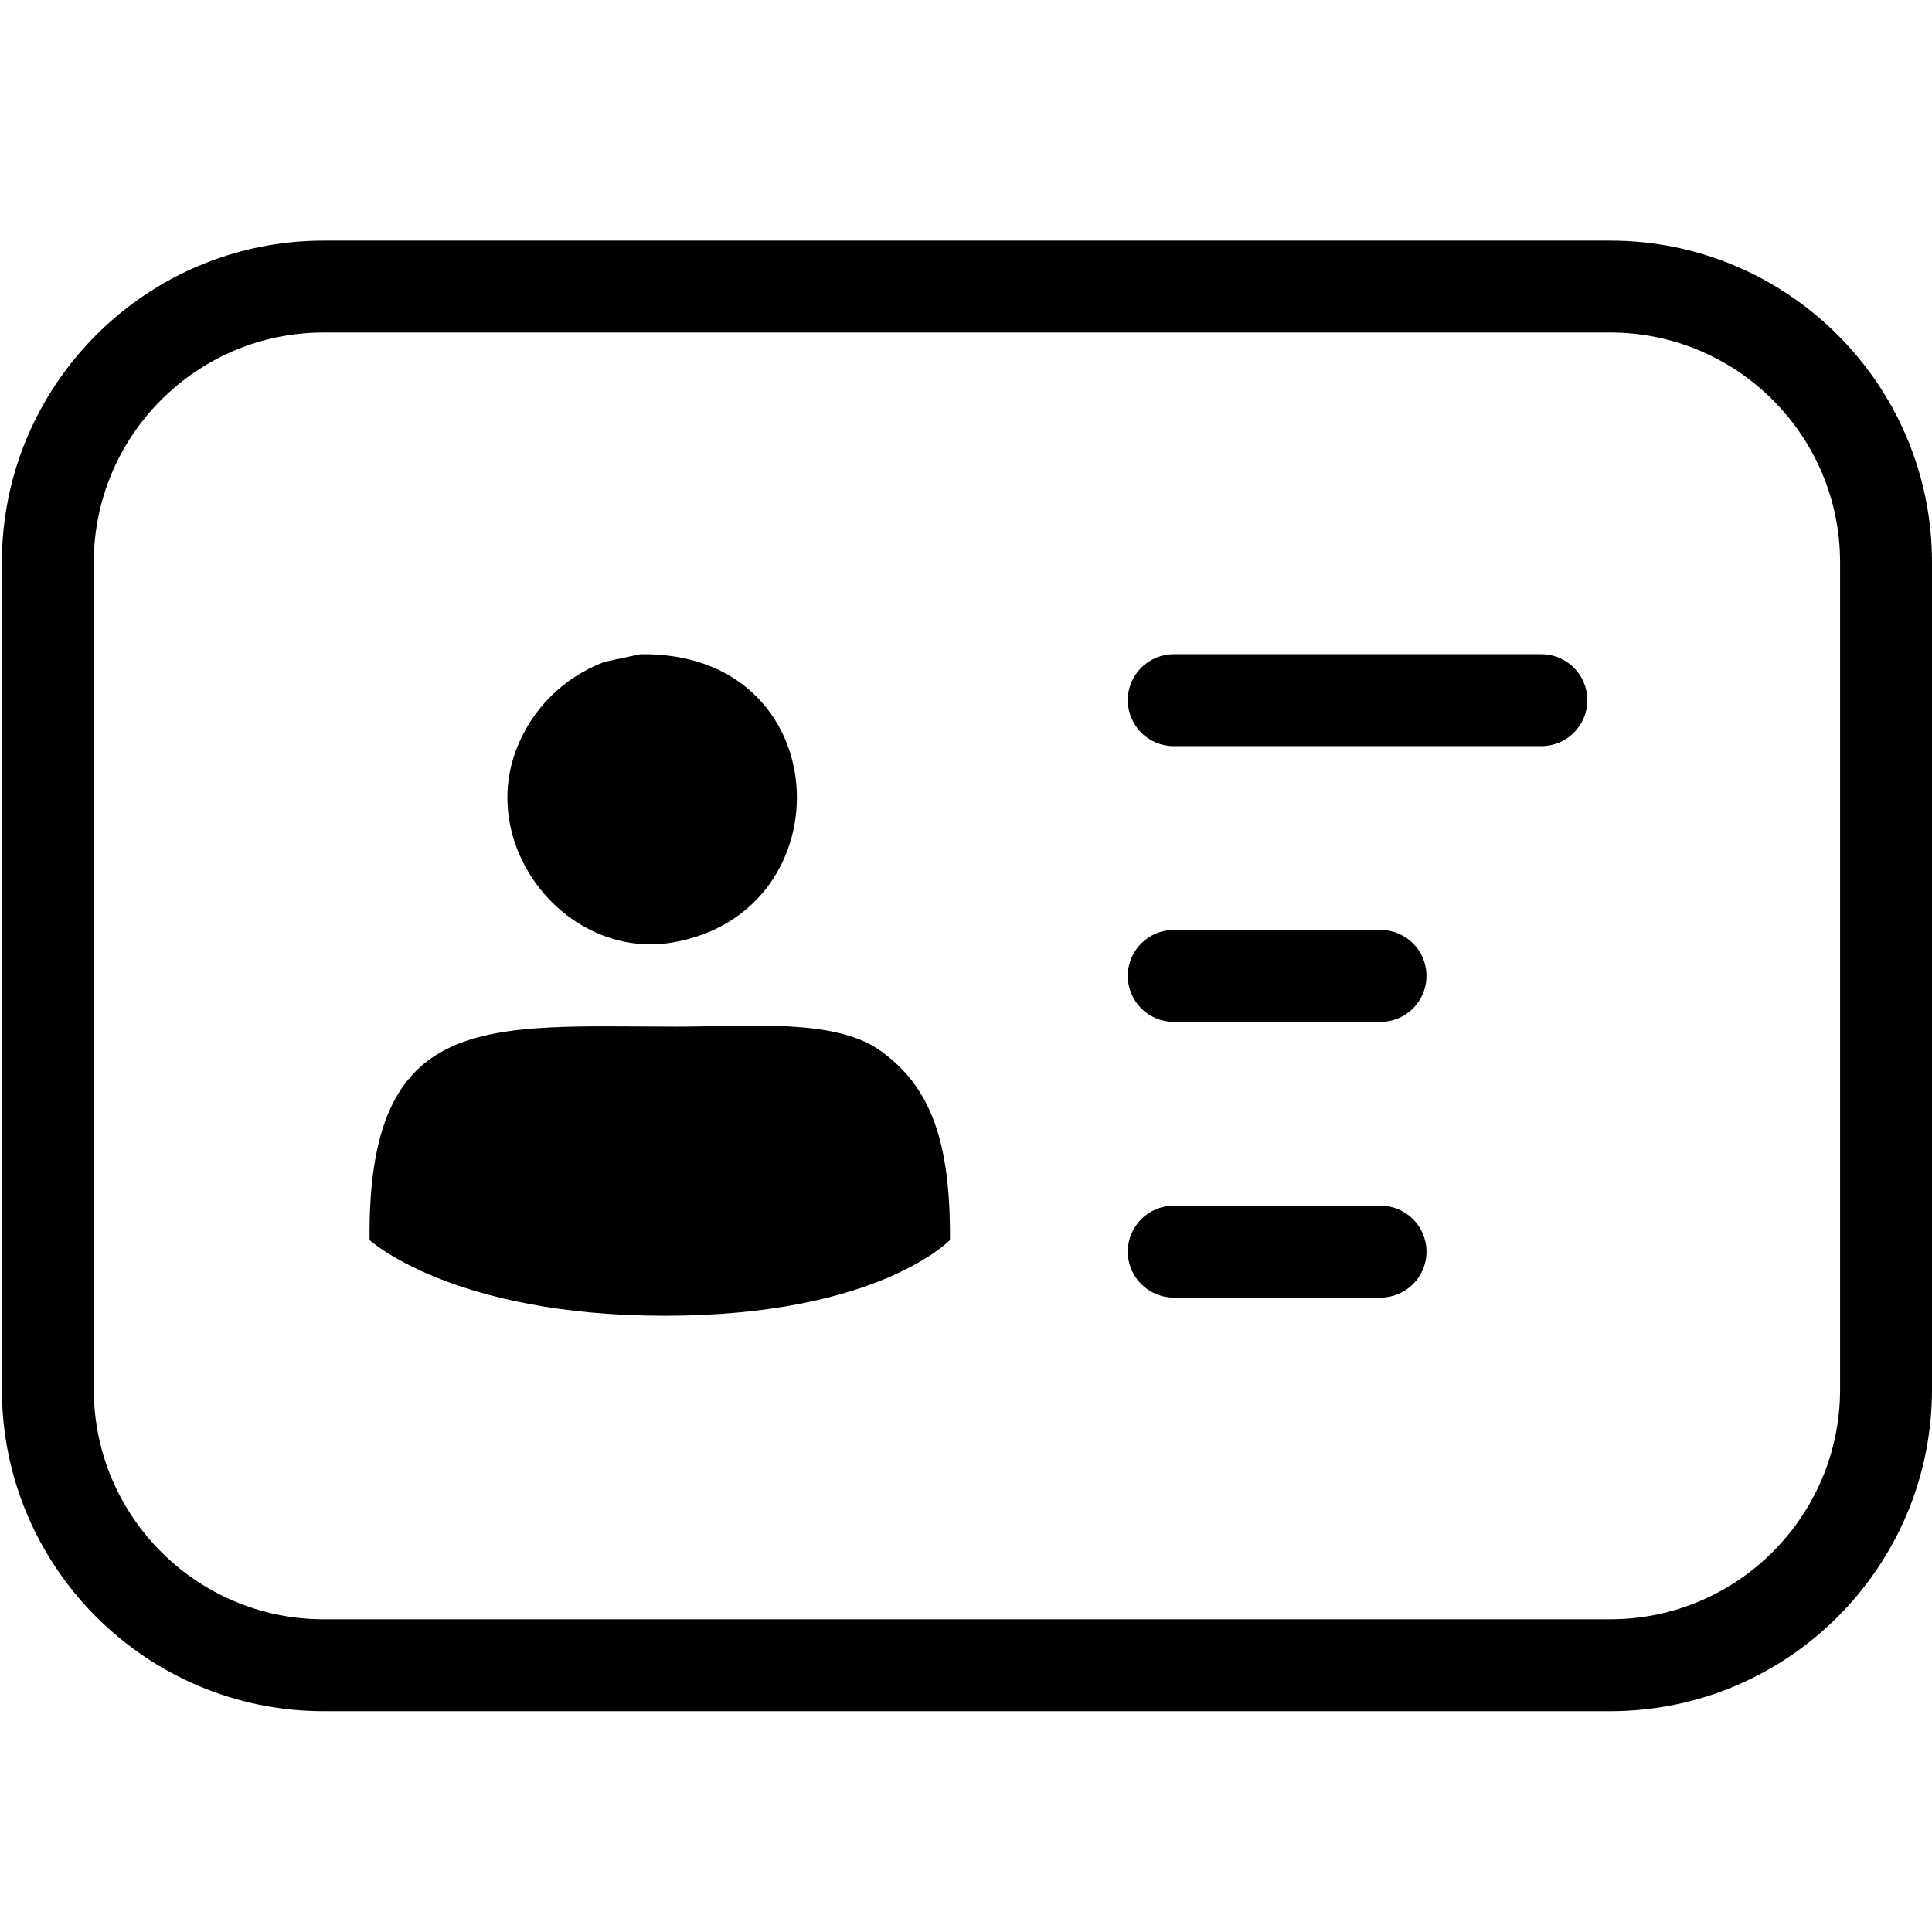 <?xml version="1.0" encoding="utf-8"?>
<!-- Generator: Adobe Illustrator 17.0.0, SVG Export Plug-In . SVG Version: 6.00 Build 0)  -->
<!DOCTYPE svg PUBLIC "-//W3C//DTD SVG 1.1//EN" "http://www.w3.org/Graphics/SVG/1.1/DTD/svg11.dtd">
<svg version="1.1" id="图层_3" xmlns="http://www.w3.org/2000/svg" xmlns:xlink="http://www.w3.org/1999/xlink" x="0px" y="0px"
	 width="1024px" height="1024px" viewBox="0 0 1024 1024" enable-background="new 0 0 1024 1024" xml:space="preserve">
<g>
	<path d="M466.478,556.787c-24.09-17.147-69.061-12.656-107.704-12.656c-100.377,0.002-164.057-9.245-162.902,113.111
		c0,0,43.638,40.134,156.529,40.134s151.1-40.134,151.1-40.134C503.853,605.156,493.359,575.92,466.478,556.787z"/>
	<path d="M356.792,499.475c92.685-16.185,87.369-154.488-17.502-152.709c-6.282,1.339-12.566,2.679-18.848,4.019
		c-21.376,8.072-38.124,24.469-46.447,45.545C252.85,449.872,301.26,509.172,356.792,499.475z"/>
	<path d="M853.5,127.534h-682c-94.003,0-170.5,76.485-170.5,170.5v438.429c0,94.015,76.497,170.5,170.5,170.5h682
		c94.003,0,170.5-76.485,170.5-170.5V298.034C1024,204.019,947.503,127.534,853.5,127.534z M975.286,736.463
		c0,67.149-54.637,121.786-121.786,121.786h-682c-67.149,0-121.786-54.637-121.786-121.786V298.034
		c0-67.149,54.637-121.786,121.786-121.786h682c67.149,0,121.786,54.637,121.786,121.786V736.463z"/>
	<path d="M816.964,346.749H622.107c-13.463,0-24.357,10.906-24.357,24.357s10.894,24.357,24.357,24.357h194.857
		c13.463,0,24.357-10.906,24.357-24.357S830.427,346.749,816.964,346.749z"/>
	<path d="M731.714,492.892H622.107c-13.463,0-24.357,10.906-24.357,24.357s10.894,24.357,24.357,24.357h109.607
		c13.463,0,24.357-10.906,24.357-24.357S745.177,492.892,731.714,492.892z"/>
	<path d="M731.714,639.035H622.107c-13.463,0-24.357,10.906-24.357,24.357s10.894,24.357,24.357,24.357h109.607
		c13.463,0,24.357-10.906,24.357-24.357S745.177,639.035,731.714,639.035z"/>
</g>
</svg>
